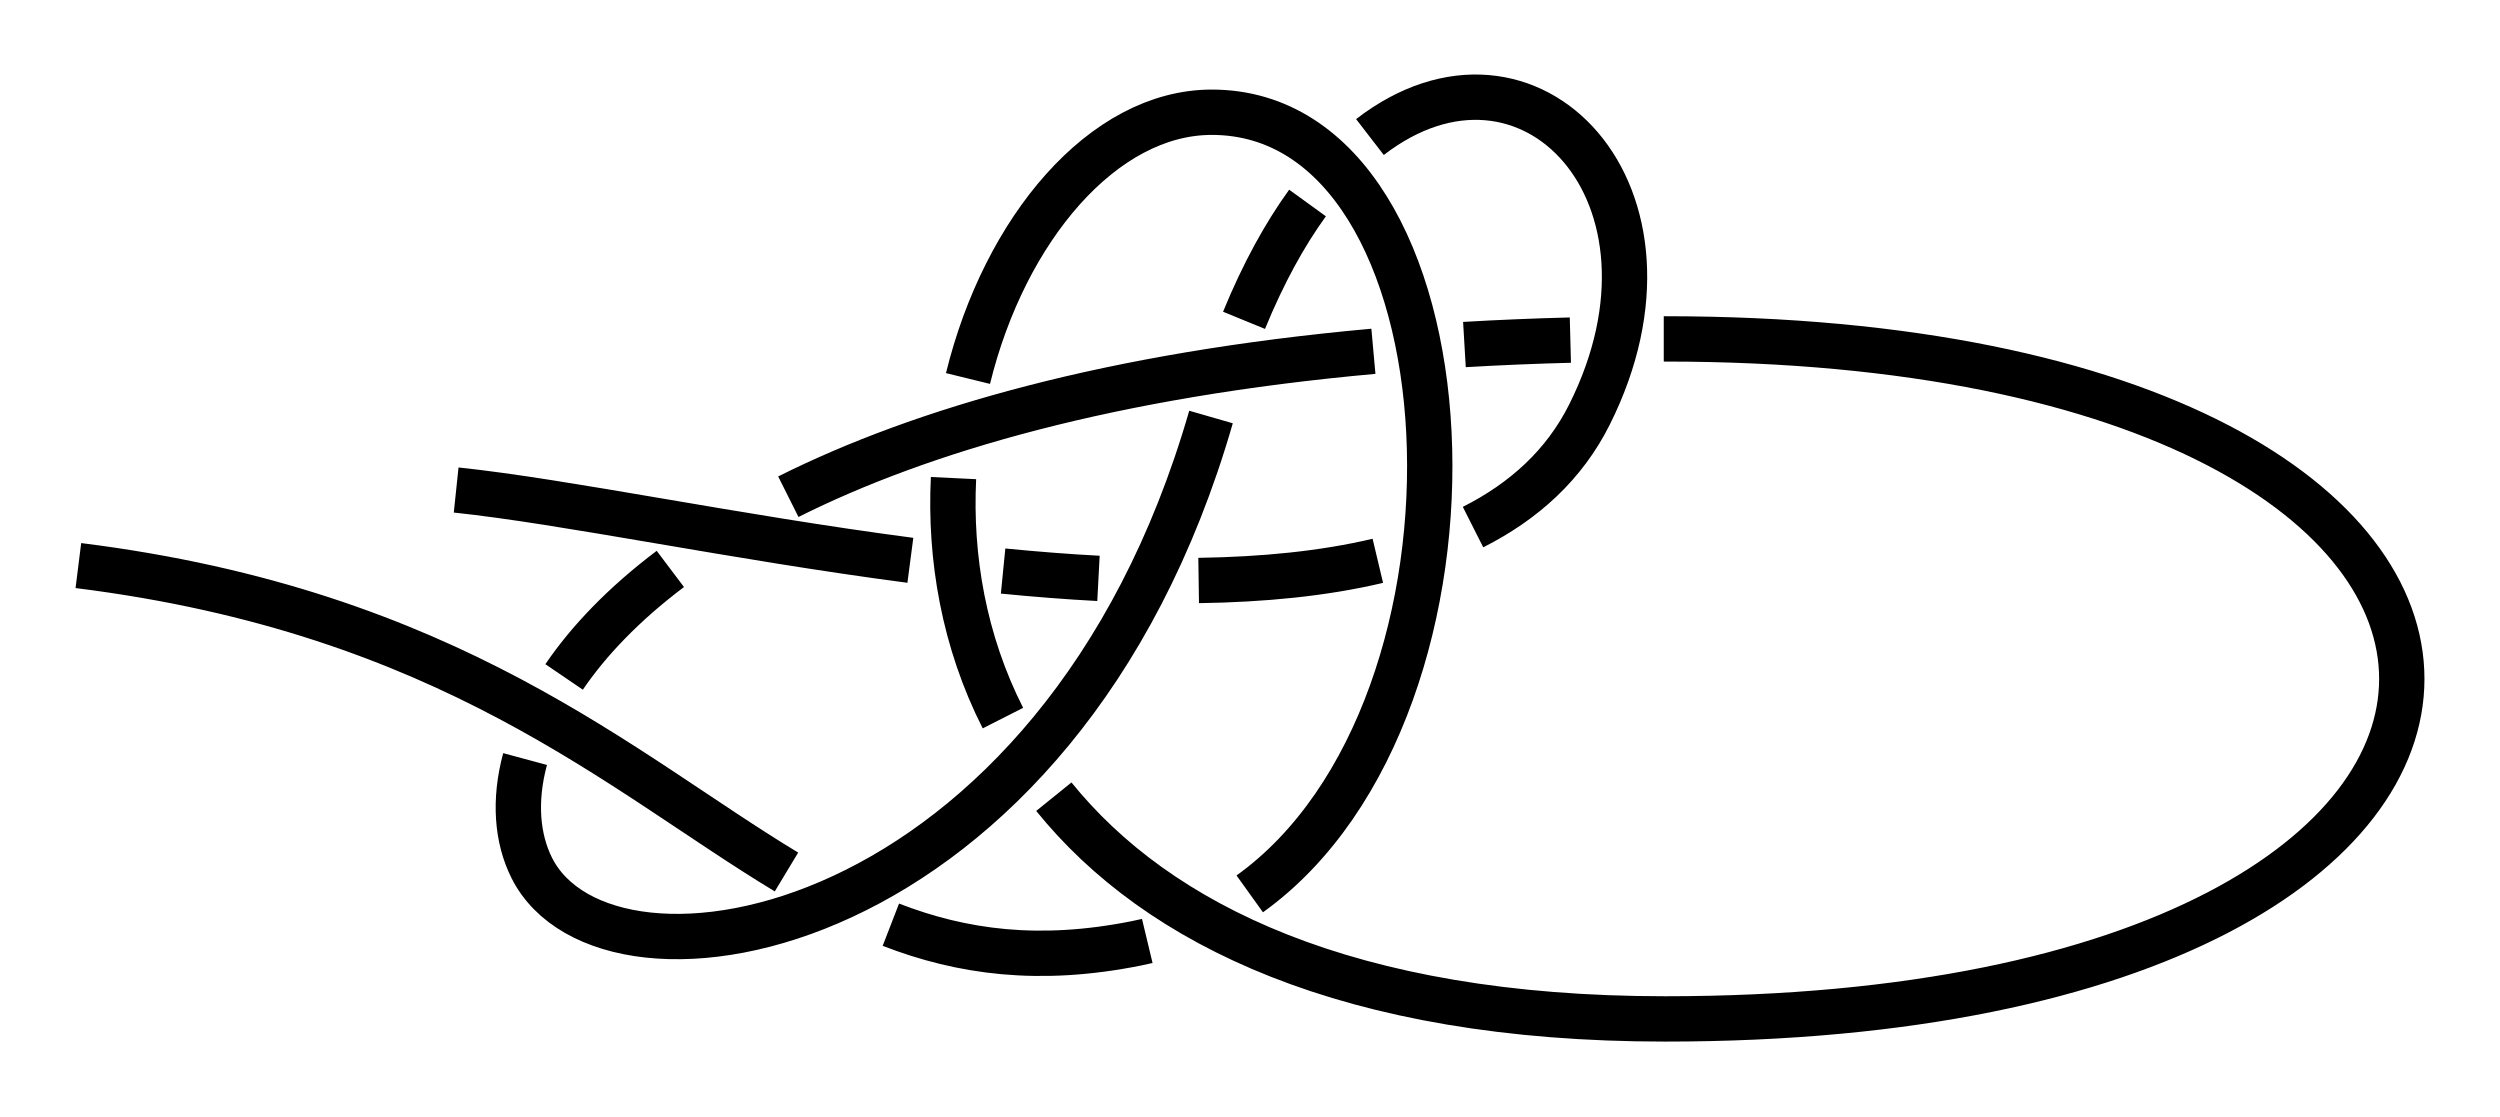 <?xml version="1.0" encoding="UTF-8" standalone="no"?>
<!-- Created with Inkscape (http://www.inkscape.org/) -->

<svg
   xmlns:dc="http://purl.org/dc/elements/1.1/"
   xmlns:cc="http://creativecommons.org/ns#"
   xmlns:rdf="http://www.w3.org/1999/02/22-rdf-syntax-ns#"
   xmlns:svg="http://www.w3.org/2000/svg"
   xmlns="http://www.w3.org/2000/svg"
   xmlns:sodipodi="http://sodipodi.sourceforge.net/DTD/sodipodi-0.dtd"
   xmlns:inkscape="http://www.inkscape.org/namespaces/inkscape"
   width="165.436"
   height="73.926"
   id="svg2"
   version="1.1"
   inkscape:version="0.92.4 (unknown)"
   sodipodi:docname="Besedochny-Yosemite.svg"
   inkscape:export-filename="/home/dedandrey/Latex/Булинь/Site/Besedochny.png"
   inkscape:export-xdpi="90"
   inkscape:export-ydpi="90">
  <defs
     id="defs4">
    <inkscape:path-effect
       crossing_points_vector="140.029 | 270.397 | 0 | 0 | 3 | 6 | 0.668 | 2.104 | -1 | 103.749 | 275.099 | 0 | 0 | 0 | 11 | 0.158 | 3.436 | -1 | 115.126 | 274.612 | 0 | 0 | 1 | 18 | 0.294 | 5.55 | 1 | 129.683 | 272.782 | 0 | 0 | 2 | 21 | 0.495 | 6.46 | -1 | 158.056 | 259.721 | 0 | 0 | 4 | 15 | 1.24 | 3.994 | 1 | 146.913 | 260.208 | 0 | 0 | 5 | 14 | 1.907 | 3.916 | 1 | 123.198 | 284.966 | 0 | 0 | 8 | 17 | 2.445 | 5.348 | 1 | 130.884 | 279.599 | 0 | 0 | 7 | 22 | 2.299 | 6.61 | 1 | 112.988 | 289.718 | 0 | 0 | 9 | 24 | 2.64 | 7.347 | 1 | 113.707 | 268.636 | 0 | 0 | 12 | 19 | 3.598 | 5.67 | -1 | 125.571 | 264.056 | 0 | 0 | 13 | 20 | 3.733 | 6.243 | -1 | 97.506 | 283.455 | 0 | 0 | 10 | 25 | 3.224 | 7.669 | 1 | 129.07 | 288.714 | 0 | 0 | 16 | 23 | 5.263 | 6.847 | -1"
       switcher_size="10"
       add_other_stroke_width="false"
       add_stroke_width="true"
       prop_to_stroke_width="true"
       interruption_width="1"
       is_visible="true"
       id="path-effect4165"
       effect="knot" />
    <inkscape:path-effect
       effect="knot"
       id="path-effect4146"
       is_visible="true"
       interruption_width="3"
       prop_to_stroke_width="false"
       add_stroke_width="true"
       add_other_stroke_width="false"
       switcher_size="15"
       crossing_points_vector="96.335 | 271.506 | 0 | 0 | 0 | 15 | 0.432 | 6.547 | 1 | 114.493 | 278.665 | 0 | 0 | 1 | 16 | 0.61 | 7.29 | 1 | 152.255 | 280.108 | 0 | 0 | 2 | 9 | 1.1 | 3.424 | -1 | 126.344 | 238.603 | 0 | 0 | 5 | 12 | 1.946 | 5.938 | -1 | 136.779 | 245.655 | 0 | 0 | 4 | 19 | 1.752 | 7.923 | 1 | 152.42 | 264.337 | 0 | 0 | 3 | 22 | 1.414 | 9.974 | -1 | 114.95 | 248.47 | 0 | 0 | 6 | 13 | 2.771 | 6.094 | -1 | 127.939 | 263.995 | 0 | 0 | 7 | 18 | 3.056 | 7.605 | 1 | 137.471 | 271.993 | 0 | 0 | 8 | 23 | 3.21 | 10.287 | 1 | 140.661 | 229.373 | 0 | 0 | 11 | 20 | 5.758 | 8.258 | 1 | 155.127 | 223.17 | 0 | 0 | 10 | 21 | 5.581 | 9.058 | 1 | 101.57 | 262.827 | 0 | 0 | 14 | 25 | 6.351 | 10.805 | -1 | 122.934 | 270.633 | 0 | 0 | 17 | 24 | 7.481 | 10.51 | -1" />
    <inkscape:path-effect
       effect="knot"
       id="path-effect4163"
       is_visible="true"
       interruption_width="1"
       prop_to_stroke_width="true"
       add_stroke_width="true"
       add_other_stroke_width="false"
       switcher_size="10"
       crossing_points_vector="-41.459 | 208.271 | 0 | 0 | 0 | 15 | 0.439 | 7.54 | 1 | -49.868 | 226.078 | 0 | 0 | 1 | 16 | 0.617 | 8.294 | 1 | -52.81 | 263.769 | 0 | 0 | 2 | 9 | 1.132 | 3.402 | -1 | -10.824 | 239.328 | 0 | 0 | 5 | 12 | 1.945 | 6.938 | -1 | -18.338 | 249.239 | 0 | 0 | 4 | 19 | 1.755 | 8.922 | 1 | -37.544 | 264.026 | 0 | 0 | 3 | 22 | 1.425 | 10.943 | -1 | -19.832 | 227.173 | 0 | 0 | 6 | 13 | 2.772 | 7.095 | -1 | -36.624 | 239.411 | 0 | 0 | 7 | 18 | 3.063 | 8.59 | 1 | -45.721 | 250.494 | 0 | 0 | 8 | 23 | 3.231 | 11.222 | 1 | -3.586 | 253.77 | 0 | 0 | 11 | 20 | 6.774 | 9.221 | 1 | 1.231 | 269.531 | 0 | 0 | 10 | 21 | 6.603 | 10.088 | 1 | -33.744 | 213.144 | 0 | 0 | 14 | 25 | 7.36 | 11.795 | -1 | -43.792 | 233.388 | 0 | 0 | 17 | 24 | 8.449 | 11.495 | -1" />
    <inkscape:path-effect
       effect="knot"
       id="path-effect2985"
       is_visible="true"
       interruption_width="1.5"
       prop_to_stroke_width="true"
       add_stroke_width="true"
       add_other_stroke_width="false"
       switcher_size="25"
       crossing_points_vector="179.332 | 213.343 | 0 | 0 | 2 | 7 | 0.888 | 2.101 | -1 | 187.029 | 168.236 | 0 | 0 | 0 | 10 | 0.436 | 3.826 | 1 | 179.056 | 186.52 | 0 | 0 | 1 | 11 | 0.574 | 4.343 | 1 | 212.514 | 213.336 | 0 | 0 | 4 | 8 | 1.242 | 3.605 | -1 | 202.544 | 192.662 | 0 | 0 | 5 | 9 | 1.834 | 3.69 | -1 | 198.951 | 217.461 | 0 | 0 | 3 | 13 | 1.073 | 4.63 | 1 | 188.644 | 200.684 | 0 | 0 | 6 | 12 | 1.997 | 4.487 | 1" />
    <filter
       id="filter2987"
       inkscape:label="Outline, double"
       inkscape:menu="Morphology"
       inkscape:menu-tooltip="Draws a smooth line inside colorized with the color it overlays"
       style="color-interpolation-filters:sRGB">
      <feGaussianBlur
         id="feGaussianBlur2989"
         stdDeviation="3"
         in="SourceAlpha"
         result="result1" />
      <feComposite
         id="feComposite2991"
         in2="result1"
         operator="arithmetic"
         k2="3.2"
         k1="-1"
         k4="-2"
         result="result3"
         k3="0" />
      <feColorMatrix
         id="feColorMatrix2993"
         values="0 0 0 0 0 0 1 0 0 0 0 0 1 0 0 0 0 0 10 0 "
         result="result2" />
      <feComposite
         id="feComposite2995"
         in2="result2"
         result="fbSourceGraphic"
         in="SourceGraphic"
         operator="out" />
      <feGaussianBlur
         id="feGaussianBlur2997"
         in="fbSourceGraphic"
         stdDeviation="0.5"
         result="result4" />
      <feComposite
         id="feComposite2999"
         in2="result4"
         operator="xor"
         in="result4"
         result="result5" />
      <feBlend
         id="feBlend3001"
         in2="result5"
         result="result6"
         mode="darken"
         in="result5" />
      <feBlend
         id="feBlend3003"
         in2="result6"
         in="result6"
         mode="darken" />
    </filter>
    <inkscape:path-effect
       crossing_points_vector="63.117 | 323.495 | 0 | 0 | 0 | 12 | 0.352 | 4.714 | 1 | 75.347 | 328.121 | 0 | 0 | 1 | 13 | 0.671 | 5.444 | 1 | 93.581 | 327.329 | 0 | 0 | 2 | 7 | 1.207 | 2.683 | -1 | 97.572 | 308.163 | 0 | 0 | 4 | 10 | 1.673 | 4.219 | -1 | 97.669 | 318.305 | 0 | 0 | 3 | 15 | 1.441 | 5.858 | 1 | 84.633 | 311.447 | 0 | 0 | 5 | 11 | 2.369 | 4.348 | -1 | 88.399 | 322.114 | 0 | 0 | 6 | 14 | 2.576 | 5.697 | 1 | 133.007 | 305.856 | 0 | 0 | 8 | 19 | 3.952 | 7.666 | -1 | 119.322 | 305.783 | 0 | 0 | 9 | 20 | 4.047 | 8.331 | -1 | 117.897 | 314.336 | 0 | 0 | 16 | 21 | 6.253 | 8.625 | 1 | 126.148 | 317.617 | 0 | 0 | 17 | 22 | 6.614 | 9.386 | 1 | 134.4 | 314.336 | 0 | 0 | 18 | 23 | 7.375 | 9.747 | 1"
       switcher_size="10"
       add_other_stroke_width="false"
       add_stroke_width="true"
       prop_to_stroke_width="true"
       interruption_width="1"
       is_visible="true"
       id="path-effect4148"
       effect="knot" />
    <inkscape:path-effect
       effect="knot"
       id="path-effect4161-2"
       is_visible="true"
       interruption_width="1"
       prop_to_stroke_width="true"
       add_stroke_width="true"
       add_other_stroke_width="false"
       switcher_size="10"
       crossing_points_vector="129.695 | 350.692 | 0 | 0 | 2 | 7 | 0.555 | 2.116 | -1 | 101.667 | 347.5 | 0 | 0 | 0 | 11 | 0.243 | 3.522 | -1 | 117.031 | 349.751 | 0 | 0 | 1 | 18 | 0.415 | 5.5 | 1 | 148.019 | 348.504 | 0 | 0 | 3 | 22 | 0.784 | 6.54 | -1 | 160.728 | 334.739 | 0 | 0 | 4 | 15 | 1.085 | 3.984 | 1 | 134.841 | 336.705 | 0 | 0 | 6 | 13 | 1.97 | 3.829 | 1 | 142.158 | 323.389 | 0 | 0 | 5 | 20 | 1.78 | 6.165 | 1 | 121.654 | 362.537 | 0 | 0 | 8 | 17 | 2.282 | 5.353 | 1 | 109.019 | 371.826 | 0 | 0 | 9 | 24 | 2.509 | 7.324 | 1 | 117.124 | 340.688 | 0 | 0 | 12 | 19 | 3.691 | 5.602 | -1 | 147.607 | 335.293 | 0 | 0 | 14 | 21 | 3.91 | 6.368 | -1 | 89.536 | 359.682 | 0 | 0 | 10 | 25 | 3.258 | 7.663 | 1 | 133.422 | 373.219 | 0 | 0 | 16 | 23 | 5.204 | 6.936 | -1" />
    <inkscape:path-effect
       effect="knot"
       id="path-effect4161-2-3"
       is_visible="true"
       interruption_width="1"
       prop_to_stroke_width="true"
       add_stroke_width="true"
       add_other_stroke_width="false"
       switcher_size="10"
       crossing_points_vector="107.626 | 364.657 | 0 | 0 | 2 | 7 | 0.538 | 2.071 | -1 | 82.954 | 365.624 | 0 | 0 | 0 | 11 | 0.211 | 3.465 | -1 | 95.962 | 365.579 | 0 | 0 | 1 | 18 | 0.382 | 5.486 | 1 | 122.003 | 361.187 | 0 | 0 | 3 | 22 | 0.771 | 6.474 | -1 | 129.201 | 352.925 | 0 | 0 | 4 | 15 | 1.051 | 3.943 | 1 | 110.157 | 354.867 | 0 | 0 | 6 | 13 | 1.929 | 3.808 | 1 | 114.626 | 346.629 | 0 | 0 | 5 | 20 | 1.748 | 6.141 | 1 | 101.967 | 375.125 | 0 | 0 | 8 | 17 | 2.276 | 5.319 | 1 | 94.347 | 380.785 | 0 | 0 | 9 | 24 | 2.488 | 7.327 | 1 | 95.744 | 358.545 | 0 | 0 | 12 | 19 | 3.669 | 5.604 | -1 | 119.906 | 353.572 | 0 | 0 | 14 | 21 | 3.882 | 6.326 | -1 | 77.628 | 373.836 | 0 | 0 | 10 | 25 | 3.236 | 7.663 | 1 | 113.897 | 381.475 | 0 | 0 | 16 | 23 | 5.175 | 6.922 | -1" />
  </defs>
  <sodipodi:namedview
     id="base"
     pagecolor="#ffffff"
     bordercolor="#666666"
     borderopacity="1.0"
     inkscape:pageopacity="0.0"
     inkscape:pageshadow="2"
     inkscape:zoom="3.959798"
     inkscape:cx="185.88793"
     inkscape:cy="39.554299"
     inkscape:document-units="px"
     inkscape:current-layer="layer2"
     showgrid="true"
     inkscape:window-width="1920"
     inkscape:window-height="1034"
     inkscape:window-x="0"
     inkscape:window-y="46"
     inkscape:window-maximized="1"
     fit-margin-top="5"
     fit-margin-left="5"
     fit-margin-right="5"
     fit-margin-bottom="5"
     inkscape:showpageshadow="false"
     inkscape:snap-nodes="true"
     inkscape:snap-bbox="true"
     inkscape:object-nodes="true">
    <inkscape:grid
       type="xygrid"
       id="grid4161"
       originx="100.186"
       originy="1.5"
       dotted="false" />
  </sodipodi:namedview>
  <g
     inkscape:groupmode="layer"
     id="layer2"
     inkscape:label="Слой"
     style="display:inline"
     transform="translate(-53.716,-312.293)">
    <path
       style="display:inline;fill:none;fill-rule:evenodd;stroke:#000000;stroke-width:3;stroke-linecap:butt;stroke-linejoin:miter;stroke-miterlimit:4;stroke-dasharray:none;stroke-opacity:1"
       d="m 83.902,344.719 c 7.253,0.763 18.44,3.13 30.057,4.652 m 6.137,0.71 c 2.117,0.209 4.228,0.376 6.311,0.486 m 6.629,0.14 c 4.242,-0.062 8.261,-0.45 11.857,-1.303 m 6.3,-2.231 c 3.375,-1.704 6.042,-4.12 7.709,-7.454 7.283,-14.567 -4,-26.481 -14.531,-18.357 m -4.13,4.364 c -1.497,2.066 -2.92,4.635 -4.202,7.764 m -2.185,6.398 c -10.048,34.847 -39.96,39.815 -44.952,29.831 -0.967,-1.934 -1.186,-4.43 -0.439,-7.197 m 2.582,-5.433 c 1.615,-2.373 3.922,-4.804 7.03,-7.148 m 7.808,-4.778 c 8.855,-4.435 21.443,-8.066 38.717,-9.624 m 6.024,-0.446 c 2.263,-0.133 4.599,-0.231 7.01,-0.294 m 6.18,-0.08 c 0.03,-1e-5 0.059,-2e-5 0.089,-2e-5 65,0 65,45 0,45 -20.971,0 -33.615,-6.245 -40.45,-14.706 m -3.369,-5.2 c -2.58,-5.085 -3.527,-10.608 -3.271,-15.883 m 0.959,-6.59 c 2.426,-9.901 8.957,-17.62 16.13,-17.62 17.743,0 19.745,39.353 2.515,51.725 m -6.781,3.114 c -0.242,0.058 -0.487,0.112 -0.734,0.161 -6.42,1.284 -11.521,0.59 -16.234,-1.236 m -6.907,-3.488 C 94.85,363.42 83.487,352.792 58.902,349.719"
       id="path4159-3"
       inkscape:connector-curvature="0"
       sodipodi:nodetypes="czzzzzzzc"
       inkscape:path-effect="#path-effect4161-2"
       inkscape:original-d="m 83.902362,344.71915 c 18.999998,2 64.999998,15 74.999998,-5 10,-20 -15,-35 -25,0 -10,35 -39.999998,40 -44.999998,30 -5,-10 10,-35 74.999998,-35 65,0 65,45 0,45 -65,0 -50,-60 -30,-60 20,0 20,50 -5,55 -25,5 -29.999998,-20 -69.999998,-25" />
  </g>
</svg>
